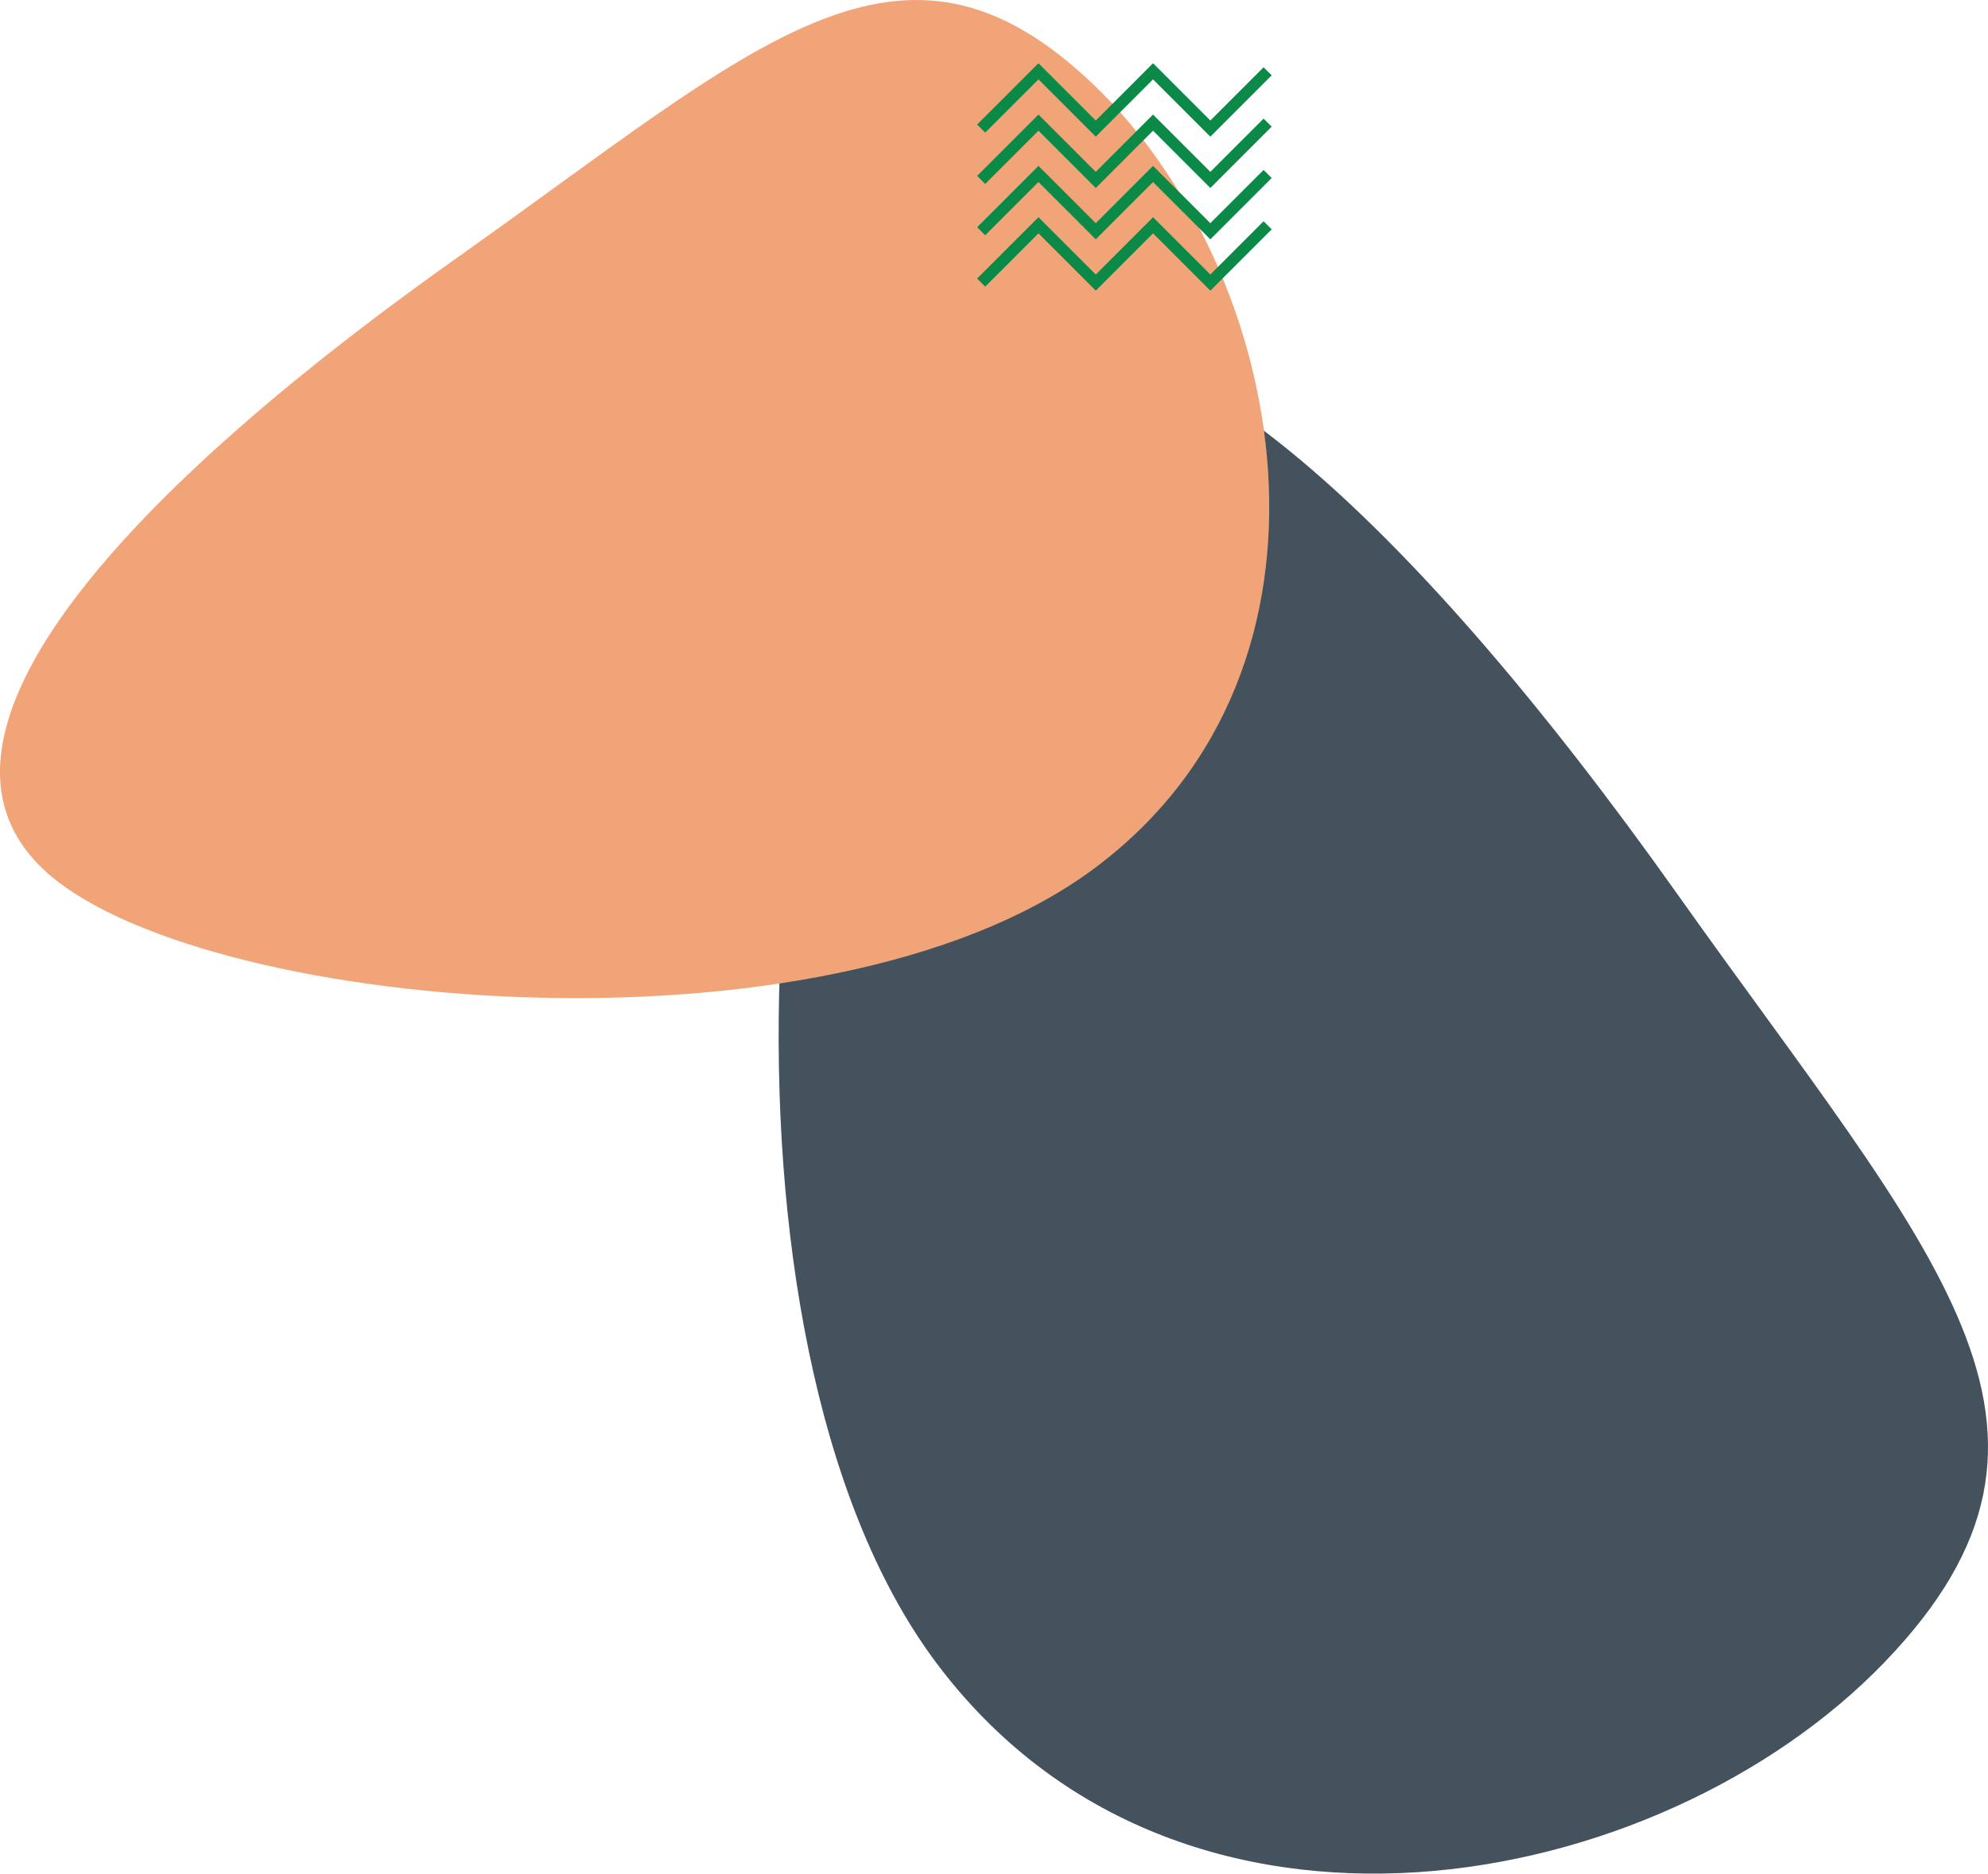 <?xml version="1.0" encoding="utf-8"?>
<!-- Generator: Adobe Illustrator 24.1.2, SVG Export Plug-In . SVG Version: 6.00 Build 0)  -->
<svg version="1.1" id="Layer_1" xmlns="http://www.w3.org/2000/svg" xmlns:xlink="http://www.w3.org/1999/xlink" x="0px" y="0px"
	 viewBox="0 0 697 657" style="enable-background:new 0 0 697 657;" xml:space="preserve">
<style type="text/css">
	.st0{fill-rule:evenodd;clip-rule:evenodd;fill:#44525E;}
	.st1{fill-rule:evenodd;clip-rule:evenodd;fill:#F2A479;}
	.st2{fill:none;stroke:#0B8947;stroke-width:4;}
	.st3{fill:none;stroke:#D3629D;stroke-width:4;}
</style>
<g>
	<path class="st0" d="M328.08,137c60.37-62.71,169.37,48.75,259.68,176.07s151.88,187.82,73,269.76
		c-78.87,81.94-247.23,114.52-332.68,0C242.63,468.31,267.71,199.71,328.08,137L328.08,137z"/>
	<path class="st1" d="M14.88,304.53C-36.99,254.7,55.2,164.72,160.52,90.18C265.83,15.63,315.88-35.2,383.65,29.91
		c67.77,65.11,94.72,204.08,0,274.62C288.93,375.07,66.76,354.36,14.88,304.53L14.88,304.53z"/>
	<g>
		<path class="st2" d="M344,45.09L364.09,25l20.09,20.09L404.26,25l20.09,20.09L444.44,25"/>
		<path class="st2" d="M344,63.09L364.09,43l20.09,20.09L404.26,43l20.09,20.09L444.44,43"/>
		<path class="st2" d="M344,81.09L364.09,61l20.09,20.09L404.26,61l20.09,20.09L444.44,61"/>
		<path class="st2" d="M344,99.09L364.09,79l20.09,20.09L404.26,79l20.09,20.09L444.44,79"/>
	</g>
	<path class="st3" d="M0,0"/>
</g>
</svg>
